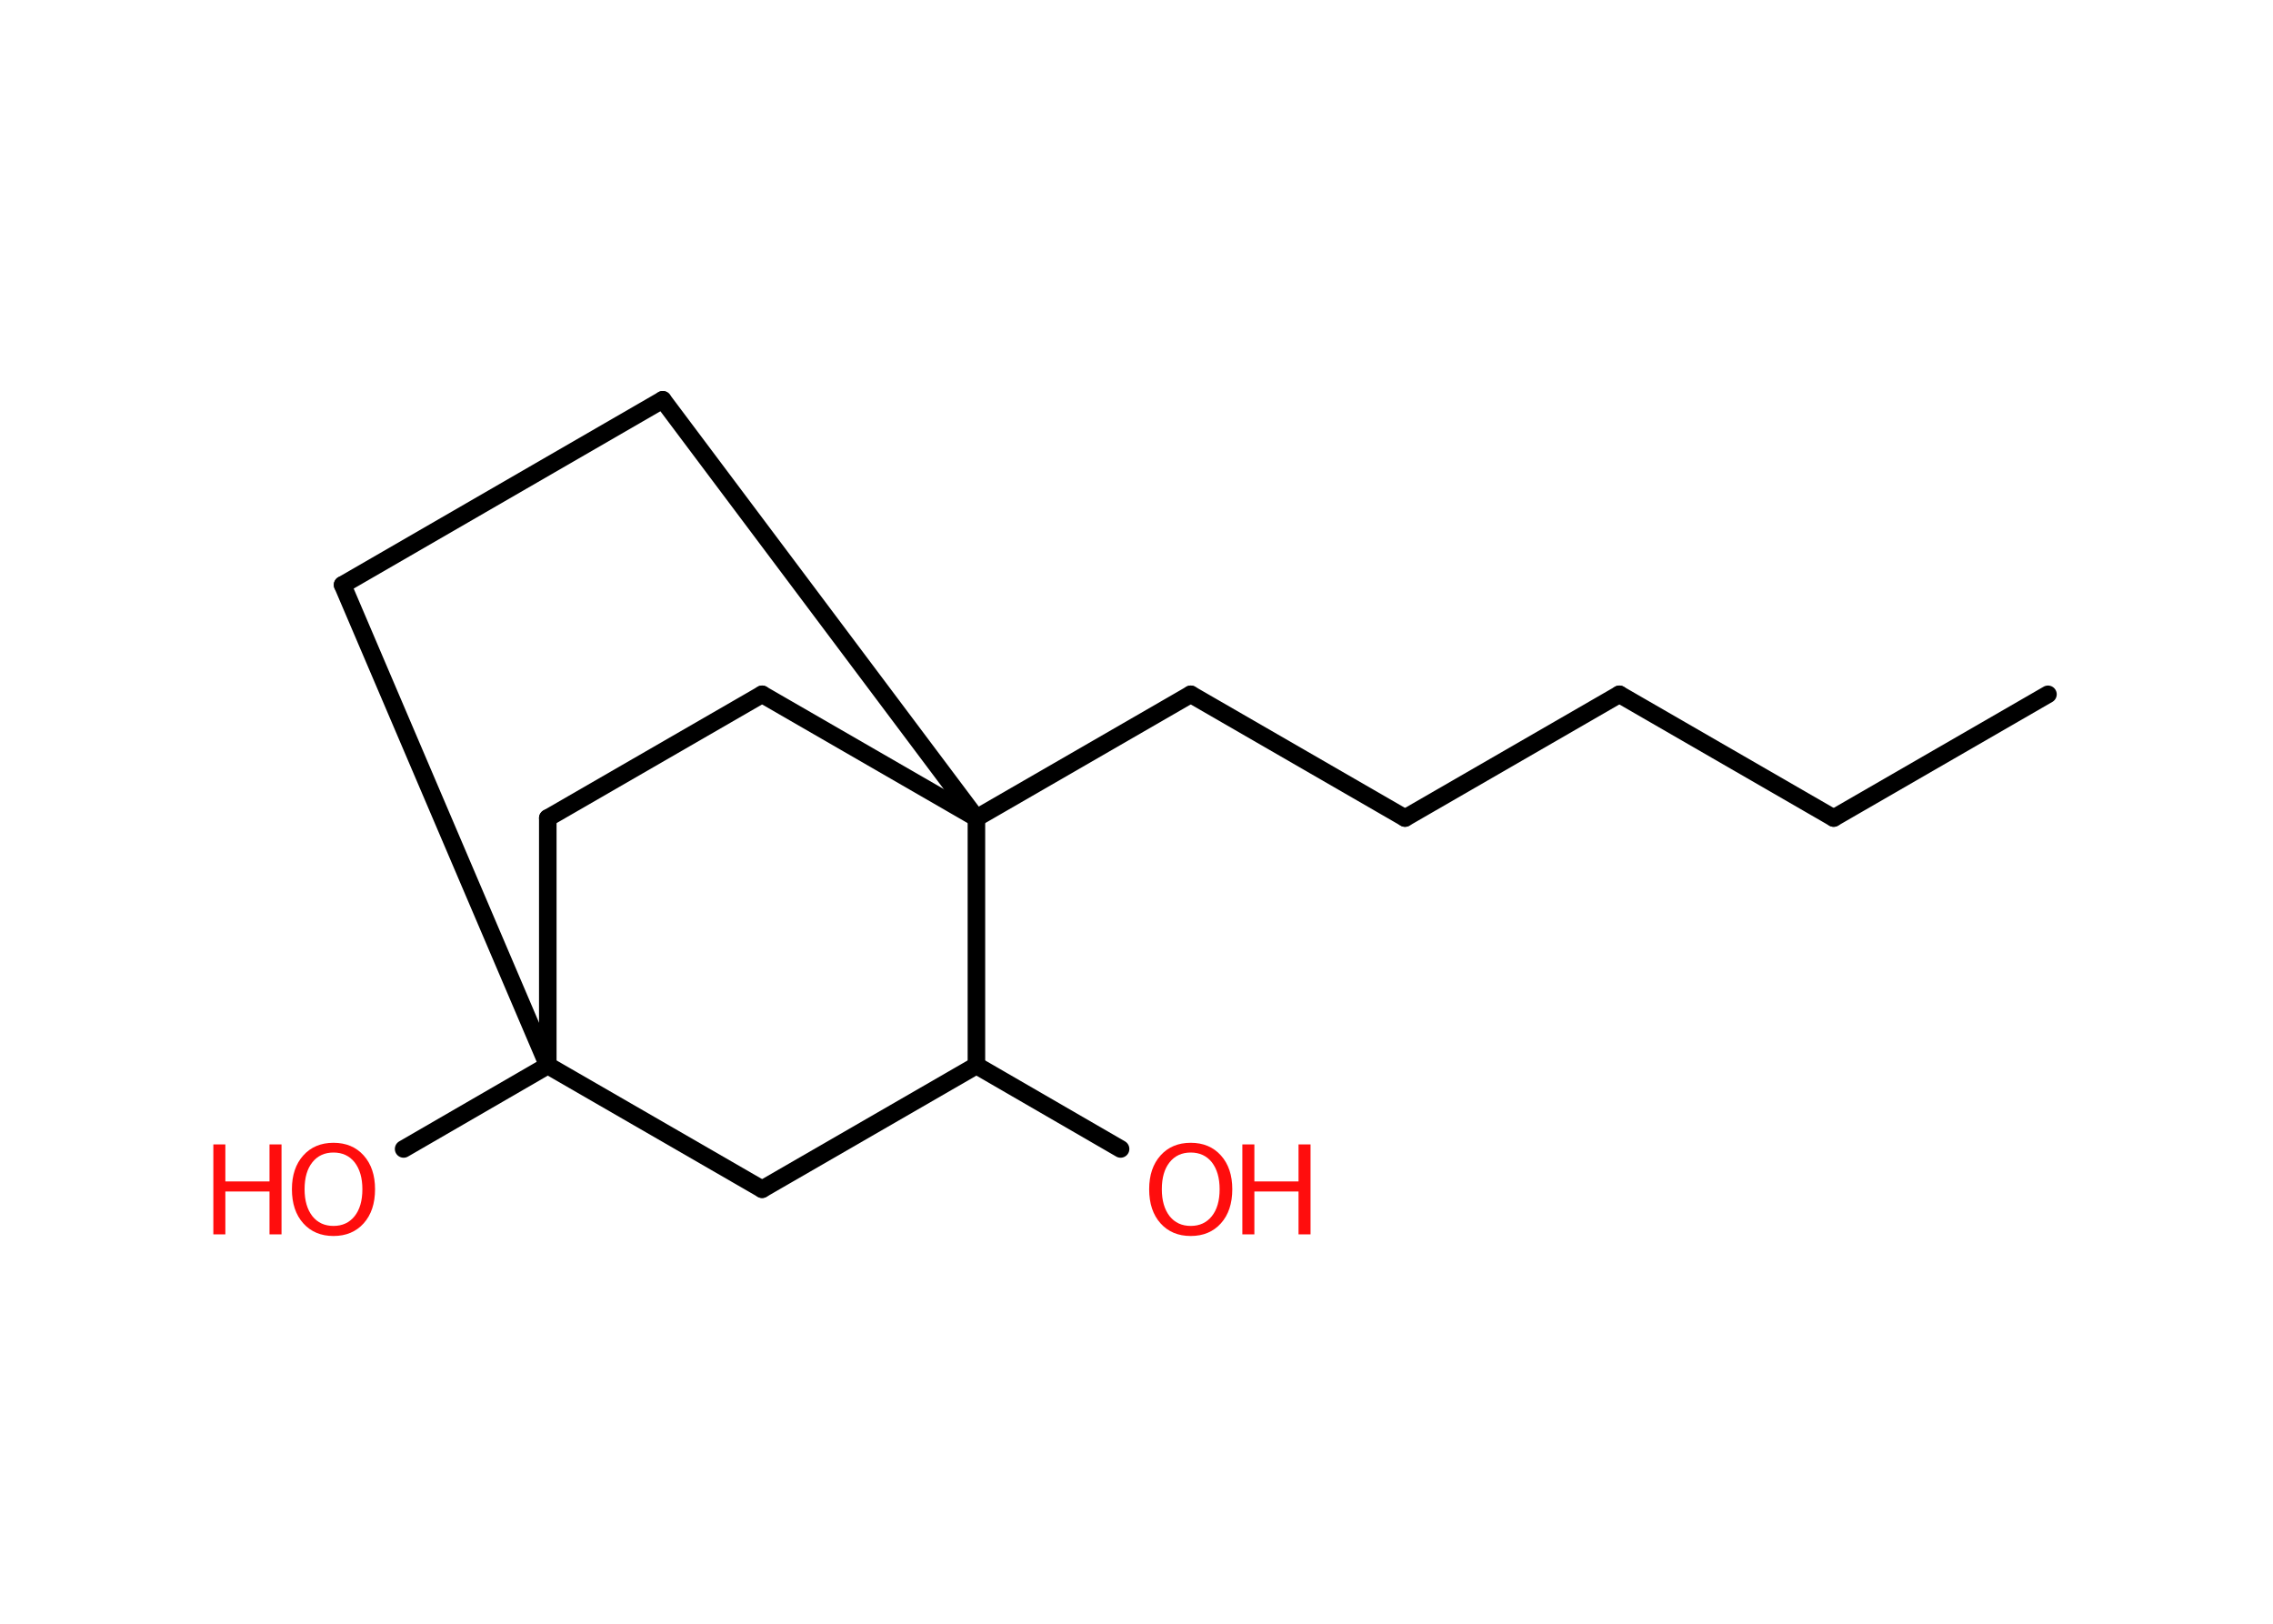 <?xml version='1.0' encoding='UTF-8'?>
<!DOCTYPE svg PUBLIC "-//W3C//DTD SVG 1.1//EN" "http://www.w3.org/Graphics/SVG/1.1/DTD/svg11.dtd">
<svg version='1.2' xmlns='http://www.w3.org/2000/svg' xmlns:xlink='http://www.w3.org/1999/xlink' width='70.0mm' height='50.0mm' viewBox='0 0 70.0 50.0'>
  <desc>Generated by the Chemistry Development Kit (http://github.com/cdk)</desc>
  <g stroke-linecap='round' stroke-linejoin='round' stroke='#000000' stroke-width='.54' fill='#FF0D0D'>
    <rect x='.0' y='.0' width='70.0' height='50.0' fill='#FFFFFF' stroke='none'/>
    <g id='mol1' class='mol'>
      <line id='mol1bnd1' class='bond' x1='63.07' y1='21.38' x2='56.47' y2='25.19'/>
      <line id='mol1bnd2' class='bond' x1='56.47' y1='25.19' x2='49.87' y2='21.38'/>
      <line id='mol1bnd3' class='bond' x1='49.87' y1='21.38' x2='43.27' y2='25.19'/>
      <line id='mol1bnd4' class='bond' x1='43.27' y1='25.19' x2='36.67' y2='21.38'/>
      <line id='mol1bnd5' class='bond' x1='36.67' y1='21.38' x2='30.07' y2='25.19'/>
      <line id='mol1bnd6' class='bond' x1='30.07' y1='25.19' x2='23.47' y2='21.38'/>
      <line id='mol1bnd7' class='bond' x1='23.47' y1='21.38' x2='16.87' y2='25.19'/>
      <line id='mol1bnd8' class='bond' x1='16.87' y1='25.19' x2='16.87' y2='32.81'/>
      <line id='mol1bnd9' class='bond' x1='16.87' y1='32.81' x2='12.43' y2='35.38'/>
      <line id='mol1bnd10' class='bond' x1='16.87' y1='32.81' x2='10.55' y2='18.01'/>
      <line id='mol1bnd11' class='bond' x1='10.55' y1='18.01' x2='20.41' y2='12.31'/>
      <line id='mol1bnd12' class='bond' x1='30.07' y1='25.19' x2='20.41' y2='12.31'/>
      <line id='mol1bnd13' class='bond' x1='16.87' y1='32.81' x2='23.47' y2='36.62'/>
      <line id='mol1bnd14' class='bond' x1='23.47' y1='36.62' x2='30.07' y2='32.81'/>
      <line id='mol1bnd15' class='bond' x1='30.07' y1='25.19' x2='30.07' y2='32.81'/>
      <line id='mol1bnd16' class='bond' x1='30.07' y1='32.81' x2='34.51' y2='35.38'/>
      <g id='mol1atm10' class='atom'>
        <path d='M10.27 35.49q-.41 .0 -.65 .3q-.24 .3 -.24 .83q.0 .52 .24 .83q.24 .3 .65 .3q.41 .0 .65 -.3q.24 -.3 .24 -.83q.0 -.52 -.24 -.83q-.24 -.3 -.65 -.3zM10.27 35.19q.58 .0 .93 .39q.35 .39 .35 1.04q.0 .66 -.35 1.05q-.35 .39 -.93 .39q-.58 .0 -.93 -.39q-.35 -.39 -.35 -1.05q.0 -.65 .35 -1.04q.35 -.39 .93 -.39z' stroke='none'/>
        <path d='M6.57 35.24h.37v1.14h1.36v-1.14h.37v2.77h-.37v-1.32h-1.36v1.32h-.37v-2.77z' stroke='none'/>
      </g>
      <g id='mol1atm15' class='atom'>
        <path d='M36.67 35.49q-.41 .0 -.65 .3q-.24 .3 -.24 .83q.0 .52 .24 .83q.24 .3 .65 .3q.41 .0 .65 -.3q.24 -.3 .24 -.83q.0 -.52 -.24 -.83q-.24 -.3 -.65 -.3zM36.67 35.19q.58 .0 .93 .39q.35 .39 .35 1.04q.0 .66 -.35 1.05q-.35 .39 -.93 .39q-.58 .0 -.93 -.39q-.35 -.39 -.35 -1.05q.0 -.65 .35 -1.04q.35 -.39 .93 -.39z' stroke='none'/>
        <path d='M38.26 35.24h.37v1.14h1.36v-1.14h.37v2.77h-.37v-1.32h-1.36v1.32h-.37v-2.77z' stroke='none'/>
      </g>
    </g>
  </g>
</svg>
